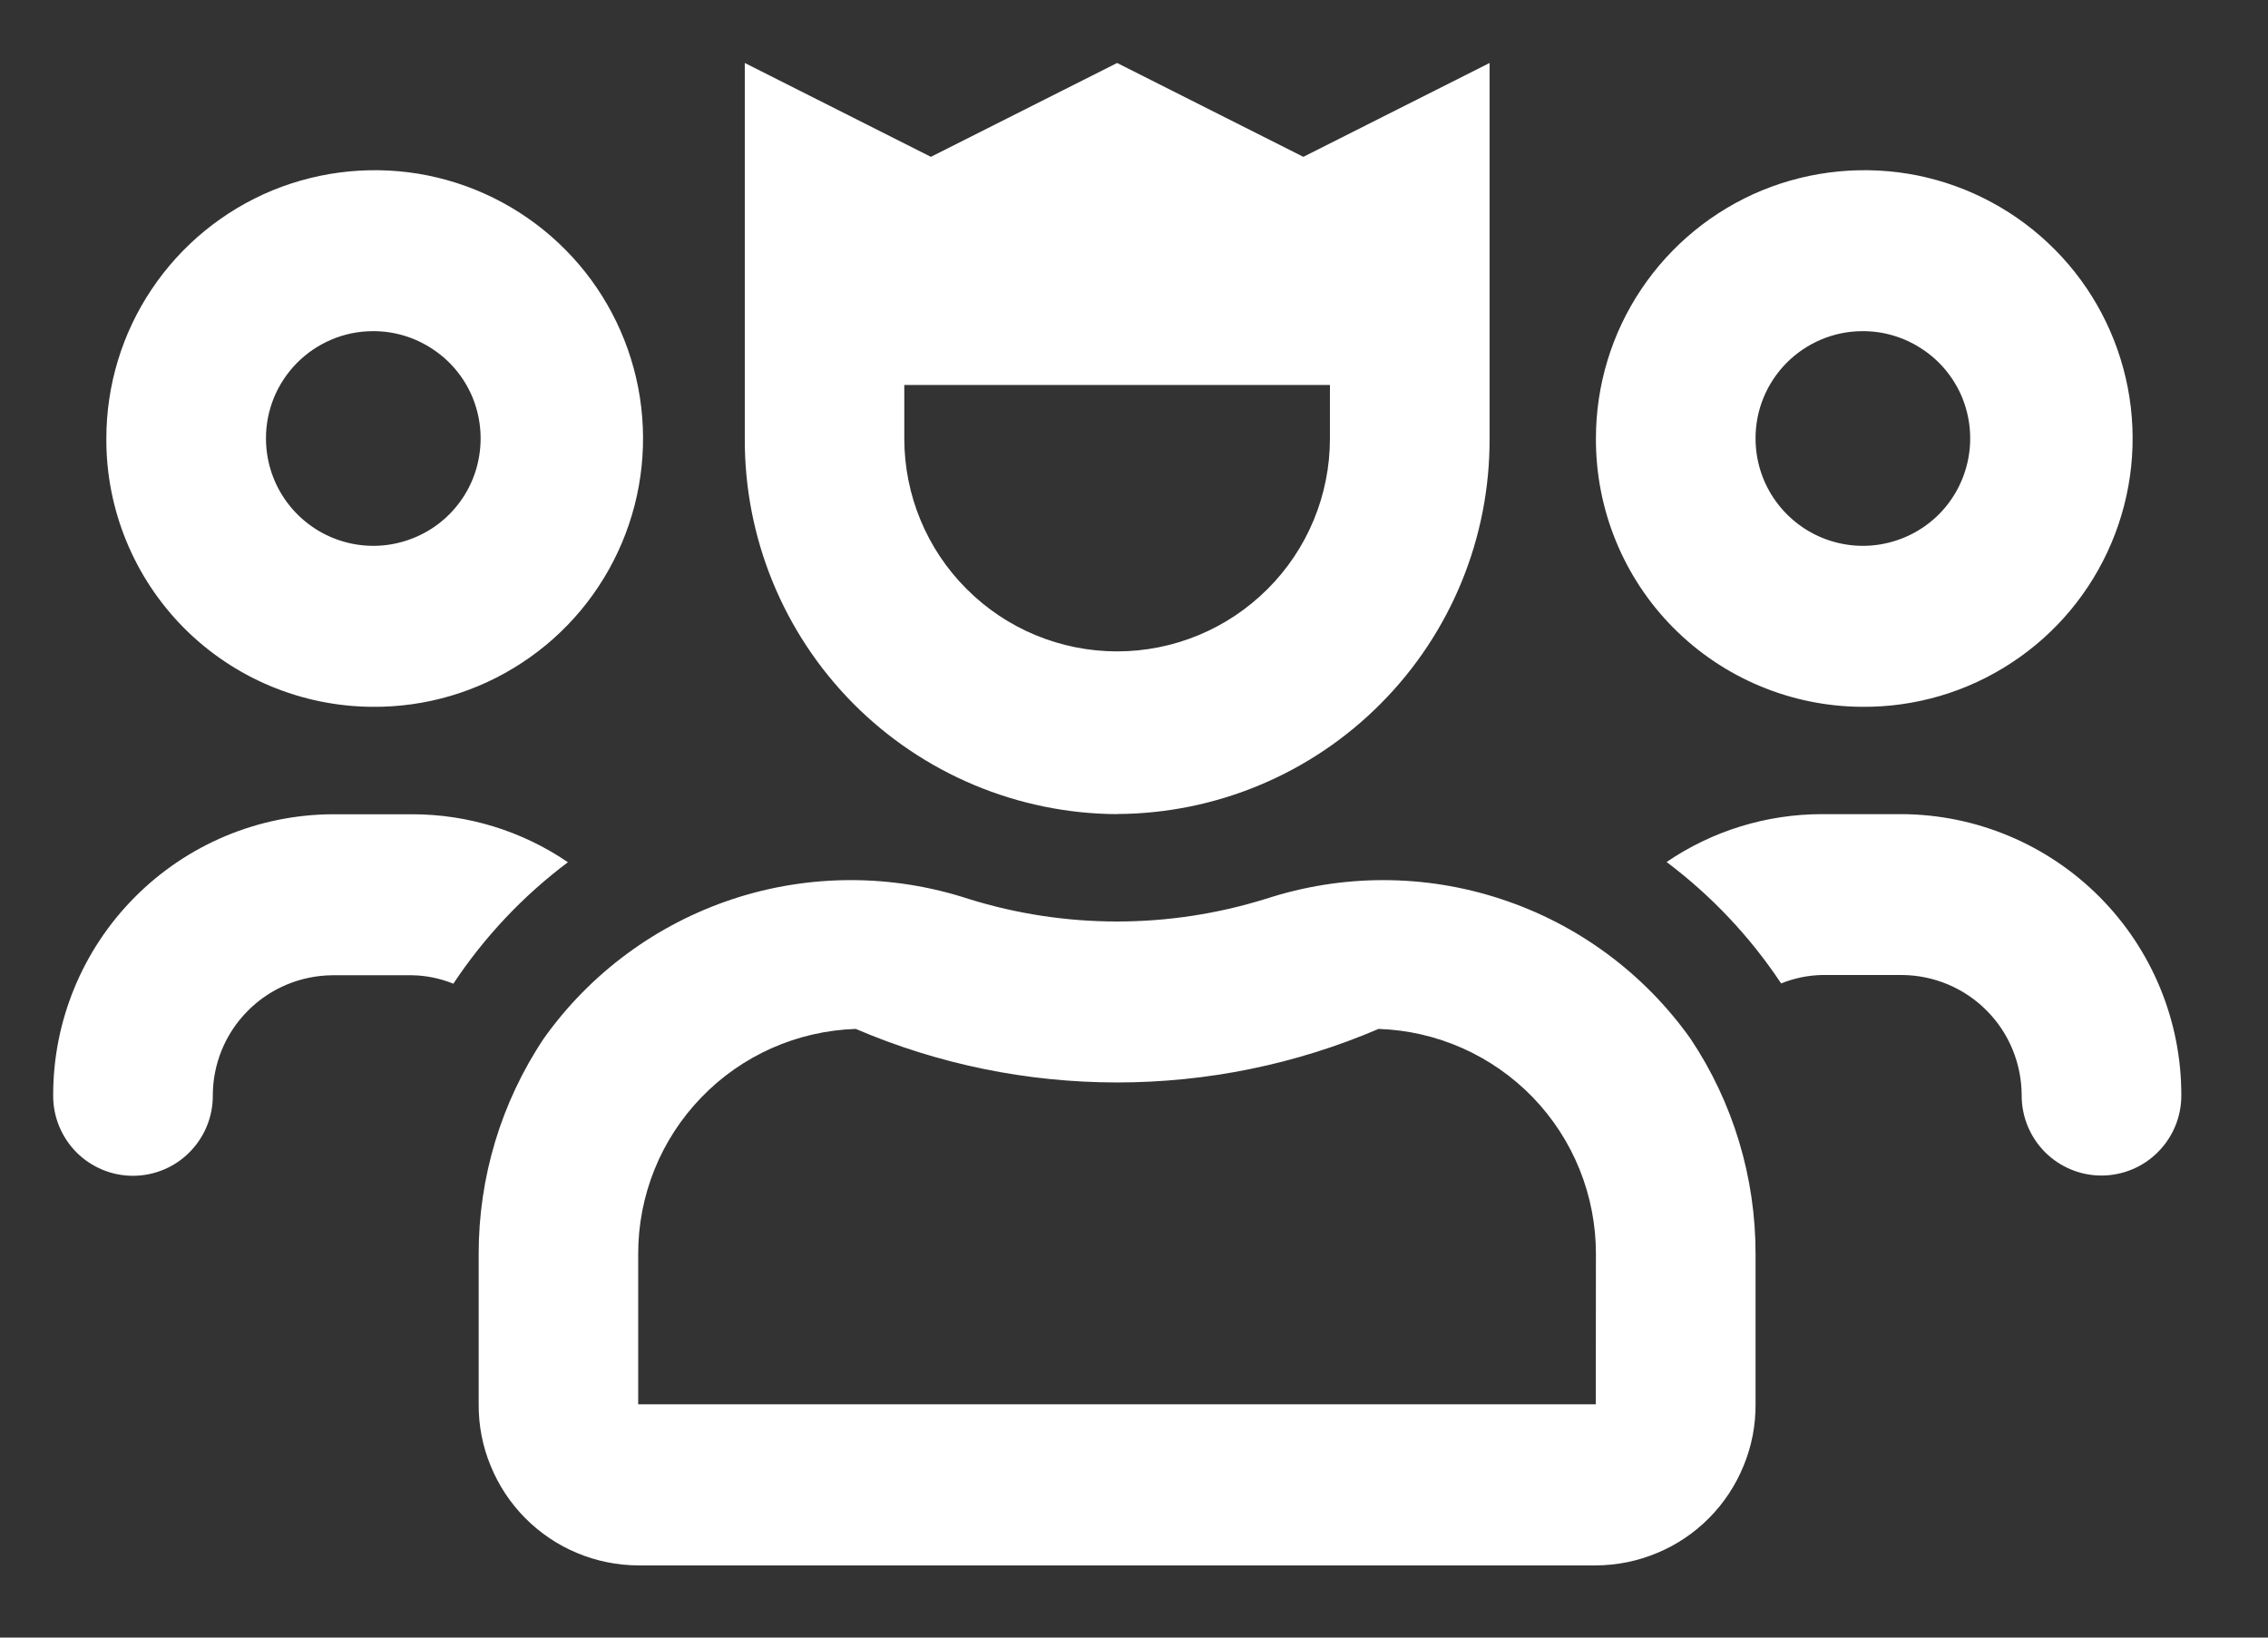 <svg width="18" height="13" viewBox="0 0 18 13" fill="none" xmlns="http://www.w3.org/2000/svg">
<rect x="0" y="0" width="18" height="13" fill="#333333" stroke="none"/>
<path d="M15.094 6.463H14.461C14.021 6.463 13.591 6.595 13.227 6.843C13.582 7.11 13.89 7.436 14.136 7.807C14.24 7.765 14.35 7.742 14.462 7.74H15.095C15.348 7.742 15.59 7.843 15.768 8.023C15.946 8.202 16.045 8.445 16.045 8.698C16.045 8.866 16.112 9.027 16.23 9.146C16.349 9.265 16.51 9.332 16.678 9.332C16.846 9.332 17.008 9.265 17.126 9.146C17.245 9.027 17.312 8.866 17.312 8.698C17.314 8.108 17.081 7.541 16.665 7.122C16.249 6.703 15.684 6.466 15.094 6.463ZM14.777 5.611C15.199 5.615 15.613 5.493 15.965 5.261C16.318 5.03 16.594 4.698 16.758 4.309C16.922 3.921 16.967 3.492 16.887 3.077C16.807 2.663 16.606 2.281 16.309 1.982C16.012 1.682 15.632 1.477 15.219 1.393C14.805 1.31 14.376 1.351 13.985 1.511C13.595 1.672 13.261 1.945 13.026 2.296C12.791 2.646 12.666 3.059 12.666 3.481C12.664 4.043 12.884 4.584 13.28 4.983C13.676 5.382 14.214 5.608 14.777 5.611ZM14.777 2.629C14.946 2.627 15.111 2.676 15.252 2.769C15.394 2.861 15.504 2.994 15.57 3.149C15.635 3.305 15.653 3.476 15.621 3.642C15.589 3.808 15.509 3.961 15.39 4.081C15.271 4.201 15.12 4.282 14.954 4.316C14.789 4.35 14.617 4.333 14.461 4.269C14.305 4.205 14.171 4.095 14.077 3.955C13.983 3.815 13.933 3.65 13.933 3.481C13.932 3.256 14.021 3.041 14.179 2.881C14.337 2.722 14.552 2.63 14.777 2.629ZM4.506 6.844C4.142 6.596 3.712 6.464 3.272 6.464H2.639C2.049 6.467 1.484 6.704 1.068 7.124C0.652 7.543 0.42 8.11 0.422 8.7C0.422 8.868 0.489 9.029 0.607 9.148C0.726 9.267 0.887 9.334 1.055 9.334C1.223 9.334 1.385 9.267 1.503 9.148C1.622 9.029 1.689 8.868 1.689 8.7C1.688 8.447 1.788 8.204 1.966 8.025C2.144 7.845 2.386 7.744 2.639 7.742H3.272C3.384 7.744 3.494 7.767 3.598 7.809C3.844 7.438 4.151 7.112 4.507 6.845L4.506 6.844ZM2.955 5.611C3.377 5.615 3.791 5.493 4.143 5.261C4.496 5.03 4.772 4.698 4.936 4.309C5.1 3.921 5.145 3.492 5.065 3.077C4.985 2.663 4.784 2.281 4.487 1.982C4.19 1.682 3.81 1.477 3.396 1.393C2.983 1.31 2.554 1.351 2.163 1.511C1.773 1.672 1.439 1.945 1.204 2.296C0.969 2.646 0.844 3.059 0.844 3.481C0.841 4.043 1.063 4.584 1.458 4.983C1.854 5.382 2.393 5.608 2.955 5.611ZM2.955 2.629C3.124 2.627 3.289 2.676 3.43 2.769C3.572 2.861 3.682 2.994 3.748 3.149C3.813 3.305 3.831 3.476 3.799 3.642C3.768 3.808 3.687 3.961 3.568 4.081C3.449 4.201 3.298 4.282 3.132 4.316C2.967 4.35 2.795 4.333 2.639 4.269C2.483 4.205 2.349 4.095 2.255 3.955C2.161 3.815 2.111 3.65 2.111 3.481C2.11 3.256 2.199 3.041 2.357 2.881C2.515 2.722 2.73 2.63 2.955 2.629ZM10.044 7.136C9.276 7.375 8.454 7.375 7.687 7.136C7.08 6.937 6.425 6.937 5.819 7.136C5.212 7.336 4.685 7.724 4.315 8.245C3.977 8.752 3.798 9.347 3.799 9.956V11.149C3.798 11.316 3.83 11.482 3.894 11.636C3.957 11.791 4.05 11.932 4.168 12.051C4.285 12.169 4.425 12.264 4.579 12.328C4.733 12.393 4.899 12.426 5.066 12.427H12.666C12.833 12.426 12.998 12.393 13.152 12.328C13.307 12.264 13.447 12.169 13.564 12.051C13.682 11.932 13.775 11.791 13.838 11.636C13.902 11.482 13.934 11.316 13.933 11.149V9.956C13.934 9.347 13.755 8.752 13.417 8.246C13.047 7.725 12.52 7.336 11.913 7.137C11.307 6.937 10.652 6.937 10.045 7.136H10.044ZM12.665 11.148H5.065V9.956C5.064 9.492 5.243 9.046 5.566 8.712C5.888 8.378 6.328 8.183 6.792 8.168C7.447 8.449 8.153 8.593 8.866 8.593C9.58 8.593 10.285 8.449 10.941 8.168C11.404 8.183 11.844 8.379 12.166 8.712C12.488 9.046 12.667 9.492 12.666 9.956L12.665 11.148ZM8.865 6.462C9.652 6.459 10.406 6.143 10.96 5.584C11.515 5.025 11.825 4.269 11.822 3.482V0.5L10.344 1.245L8.866 0.5L7.388 1.245L5.911 0.5V3.482C5.908 4.269 6.217 5.025 6.771 5.584C7.325 6.143 8.079 6.459 8.866 6.463L8.865 6.462ZM7.177 3.056H10.555V3.482C10.555 3.93 10.377 4.36 10.06 4.676C9.743 4.993 9.314 5.171 8.866 5.171C8.418 5.171 7.988 4.993 7.672 4.676C7.355 4.36 7.177 3.93 7.177 3.482V3.056Z" fill="white"/>
</svg>
